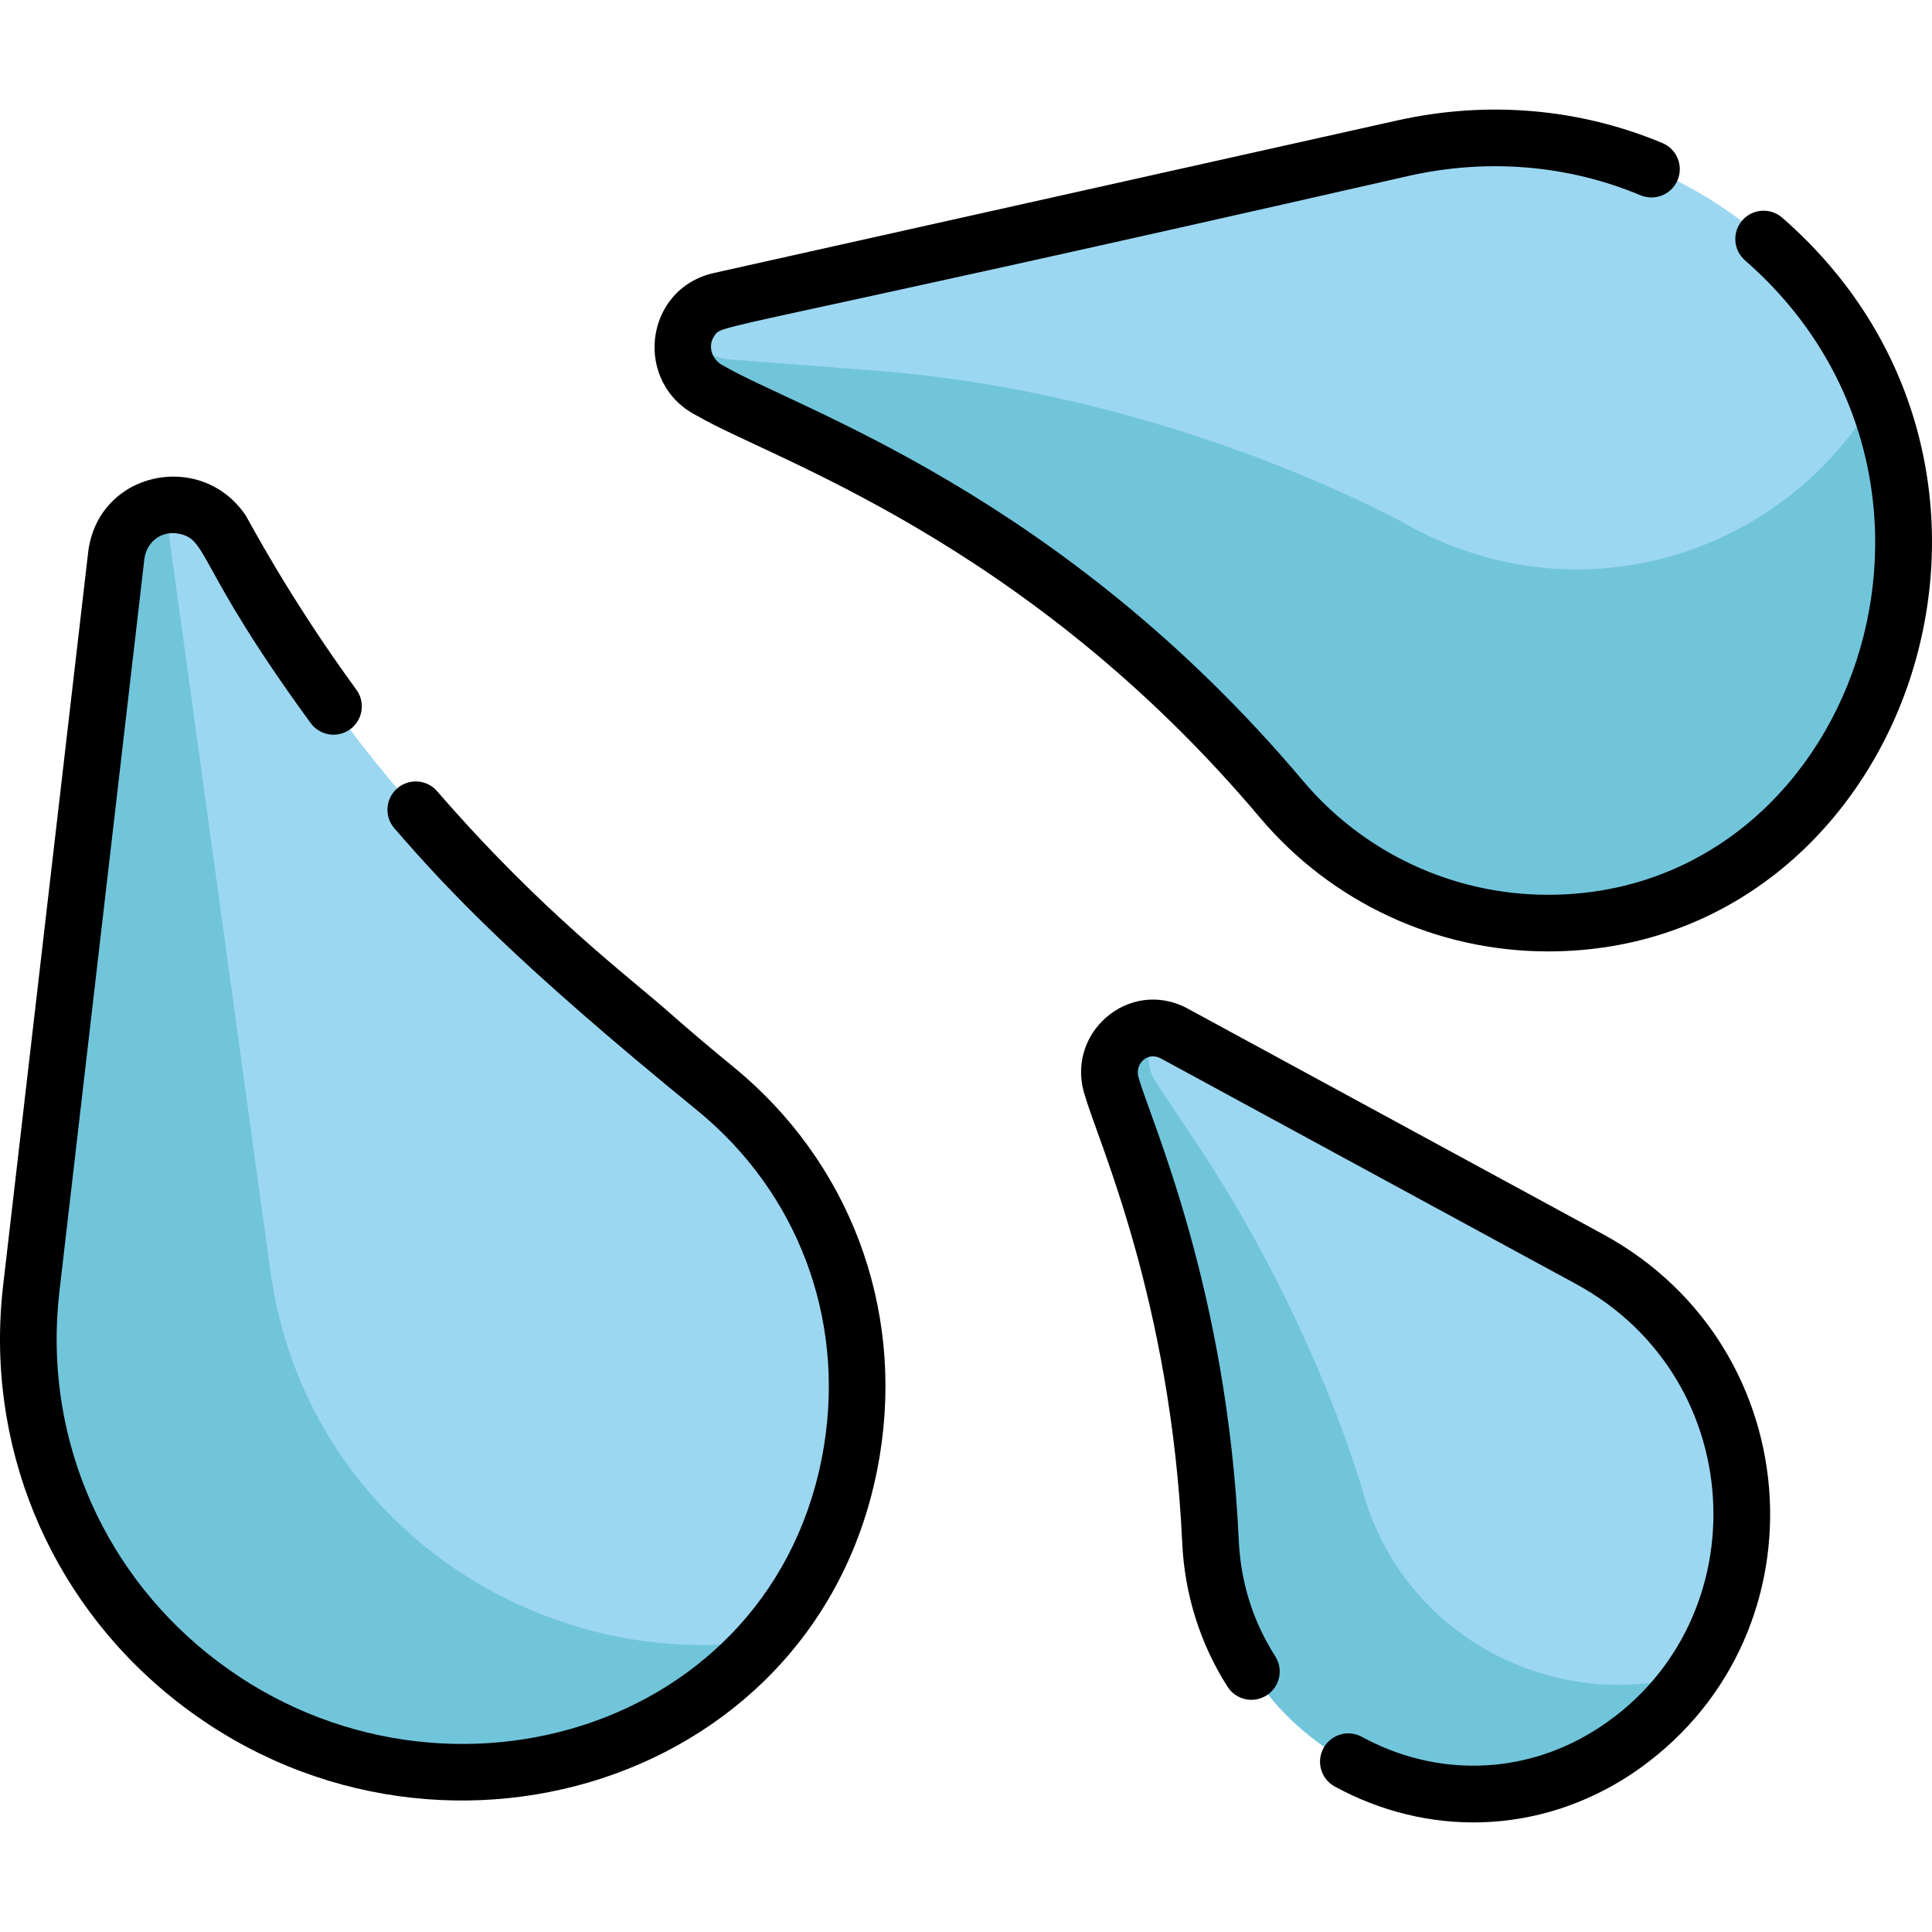 <?xml version="1.0" encoding="iso-8859-1"?>
<!-- Generator: Adobe Illustrator 19.0.0, SVG Export Plug-In . SVG Version: 6.00 Build 0)  -->
<svg version="1.1" id="Capa_1" xmlns="http://www.w3.org/2000/svg" xmlns:xlink="http://www.w3.org/1999/xlink" x="0px" y="0px"
	 viewBox="0 0 512 512" style="enable-background:new 0 0 512 512;" xml:space="preserve">
<path style="fill:#9CD7F2;" d="M371.834,39.26L190.899,79.652c-11.927,2.663-13.567,18.562-2.6,23.932l34.108,16.703
	c73.253,35.874,117.272,91.586,117.168,91.485c47.671,56.556,141.561,38.62,161.597-41.536
	C520.857,93.637,451.494,21.476,371.834,39.26z"/>
<path style="fill:#71C5DB;" d="M374.226,139.8c0.134,0.055-61.377-35.409-142.706-41.625l-37.868-2.895
	c-5.894-0.45-9.948-4.288-11.427-8.907c-2.834,5.853-1.022,13.735,6.075,17.211l34.108,16.703
	c73.253,35.874,117.272,91.586,117.168,91.486c47.671,56.556,141.561,38.62,161.597-41.536c5.863-22.816,3.824-45.236-4.033-65.005
	C473.166,146.323,419.926,164.254,374.226,139.8z"/>
<path style="fill:#9CD7F2;" d="M421.219,333.664l-109.995-59.759c-9.535-5.18-20.084,4.057-16.501,14.347l6.438,18.493
	c19.447,55.858,19.738,104.007,19.637,101.819c2.438,52.927,61.694,85.41,107.274,55.425
	C475.85,432.121,471.699,361.09,421.219,333.664z"/>
<path style="fill:#71C5DB;" d="M361.656,396.951c0.642,2.094-11.627-44.465-44.371-93.723l-10.84-16.307
	c-3.293-4.954-2.422-10.648,0.754-14.372c-8.188-1.206-15.556,6.854-12.477,15.703l6.438,18.493
	c19.447,55.859,19.738,104.007,19.637,101.819c2.438,52.927,61.694,85.411,107.274,55.426c8.574-5.718,15.465-12.703,20.727-20.465
	C413.922,454.236,373.436,435.354,361.656,396.951z"/>
<path style="fill:#9CD7F2;" d="M189.452,288.409c-42.066-35.649-89.053-71.729-130.627-147.722l0,0
	c-8.132-11.869-26.365-7.656-28.024,6.64L8.279,341.521c-9.964,85.921,75.138,150.616,153.839,120.962
	C235.205,434.953,249.976,337.766,189.452,288.409z"/>
<path style="fill:#71C5DB;" d="M71.629,336.673L44.957,143.005c-0.477-3.463,0.148-6.589,1.513-9.21
	c-7.355-0.233-14.648,4.737-15.668,13.531L8.279,341.52c-9.964,85.921,75.139,150.616,153.839,120.962
	c16.392-6.174,29.841-15.859,40.175-27.717C142.815,443.392,80.834,403.506,71.629,336.673z"/>
<path d="M472.303,57.688c-3.122-2.723-7.86-2.398-10.584,0.725c-2.723,3.123-2.397,7.861,0.725,10.584
	c67.274,58.655,28.914,168.481-52.619,168.133c-24.939-0.134-48.453-11.138-64.514-30.193
	c-64.335-76.327-134.174-98.624-153.712-110.089c-2.857-1.399-4.103-5.002-2.429-7.584c2.387-3.685-5.35,0.519,184.298-42.684
	c20.858-4.653,42.055-2.869,61.301,5.171c3.823,1.593,8.217-0.208,9.814-4.031c1.596-3.823-0.208-8.217-4.031-9.814
	c-22.124-9.241-46.454-11.307-70.352-5.968L189.266,72.33c-18.805,4.196-21.568,29.516-4.266,37.991
	c19.129,11.204,87.026,32.953,148.84,106.287c19.012,22.556,46.902,35.527,76.44,35.527
	C505.063,252.131,550.13,125.545,472.303,57.688z"/>
<path d="M194.192,282.595c-5.557-4.532-11.187-9.305-16.733-14.183c-10.811-9.575-33.91-26.725-61.607-58.726
	c-2.713-3.134-7.451-3.475-10.581-0.763c-3.133,2.712-3.475,7.449-0.763,10.581c14.626,16.898,32.556,35.854,80.203,74.717
	c26.626,21.713,39.204,54.991,33.645,89.019c-12.488,76.444-104.11,102.735-163.432,54.901
	c-28.801-23.223-43.451-59.02-39.191-95.757L38.254,148.19c0.512-4.427,4.357-7.556,8.82-6.81
	c8.269,1.368,4.449,8.061,35.252,50.242c2.442,3.348,7.137,4.079,10.481,1.634c3.347-2.443,4.078-7.136,1.634-10.481
	c-18.231-24.967-28.592-45.112-29.428-46.327c-11.85-17.301-39.17-11.495-41.663,10.015L0.829,340.656
	c-4.857,41.883,11.844,82.693,44.677,109.166c68.428,55.176,173.362,23.324,187.656-64.16
	C239.597,346.272,225.029,307.742,194.192,282.595z"/>
<path d="M424.799,327.073l-109.994-59.758c-15.59-8.468-32.979,6.718-27.167,23.404c3.295,11.51,22.703,53.875,25.665,118.19
	c0.627,13.62,4.78,26.794,12.011,38.099c2.232,3.491,6.872,4.51,10.361,2.277c3.49-2.232,4.51-6.871,2.277-10.361
	c-5.898-9.222-9.149-19.552-9.663-30.704c-3.078-66.82-23.238-111.073-26.484-122.434c-1.309-3.756,2.255-7.227,5.835-5.288
	l109.995,59.758c47.147,25.616,48.433,91.634,4.527,118.603c-18.782,11.568-41.677,12.098-61.246,1.421
	c-3.638-1.982-8.193-0.645-10.178,2.993c-1.983,3.637-0.645,8.193,2.993,10.178c24.276,13.246,53.74,13.086,78.502-3.221
	C484.514,435.358,480.453,357.307,424.799,327.073z"/>
<g>
</g>
<g>
</g>
<g>
</g>
<g>
</g>
<g>
</g>
<g>
</g>
<g>
</g>
<g>
</g>
<g>
</g>
<g>
</g>
<g>
</g>
<g>
</g>
<g>
</g>
<g>
</g>
<g>
</g>
</svg>
